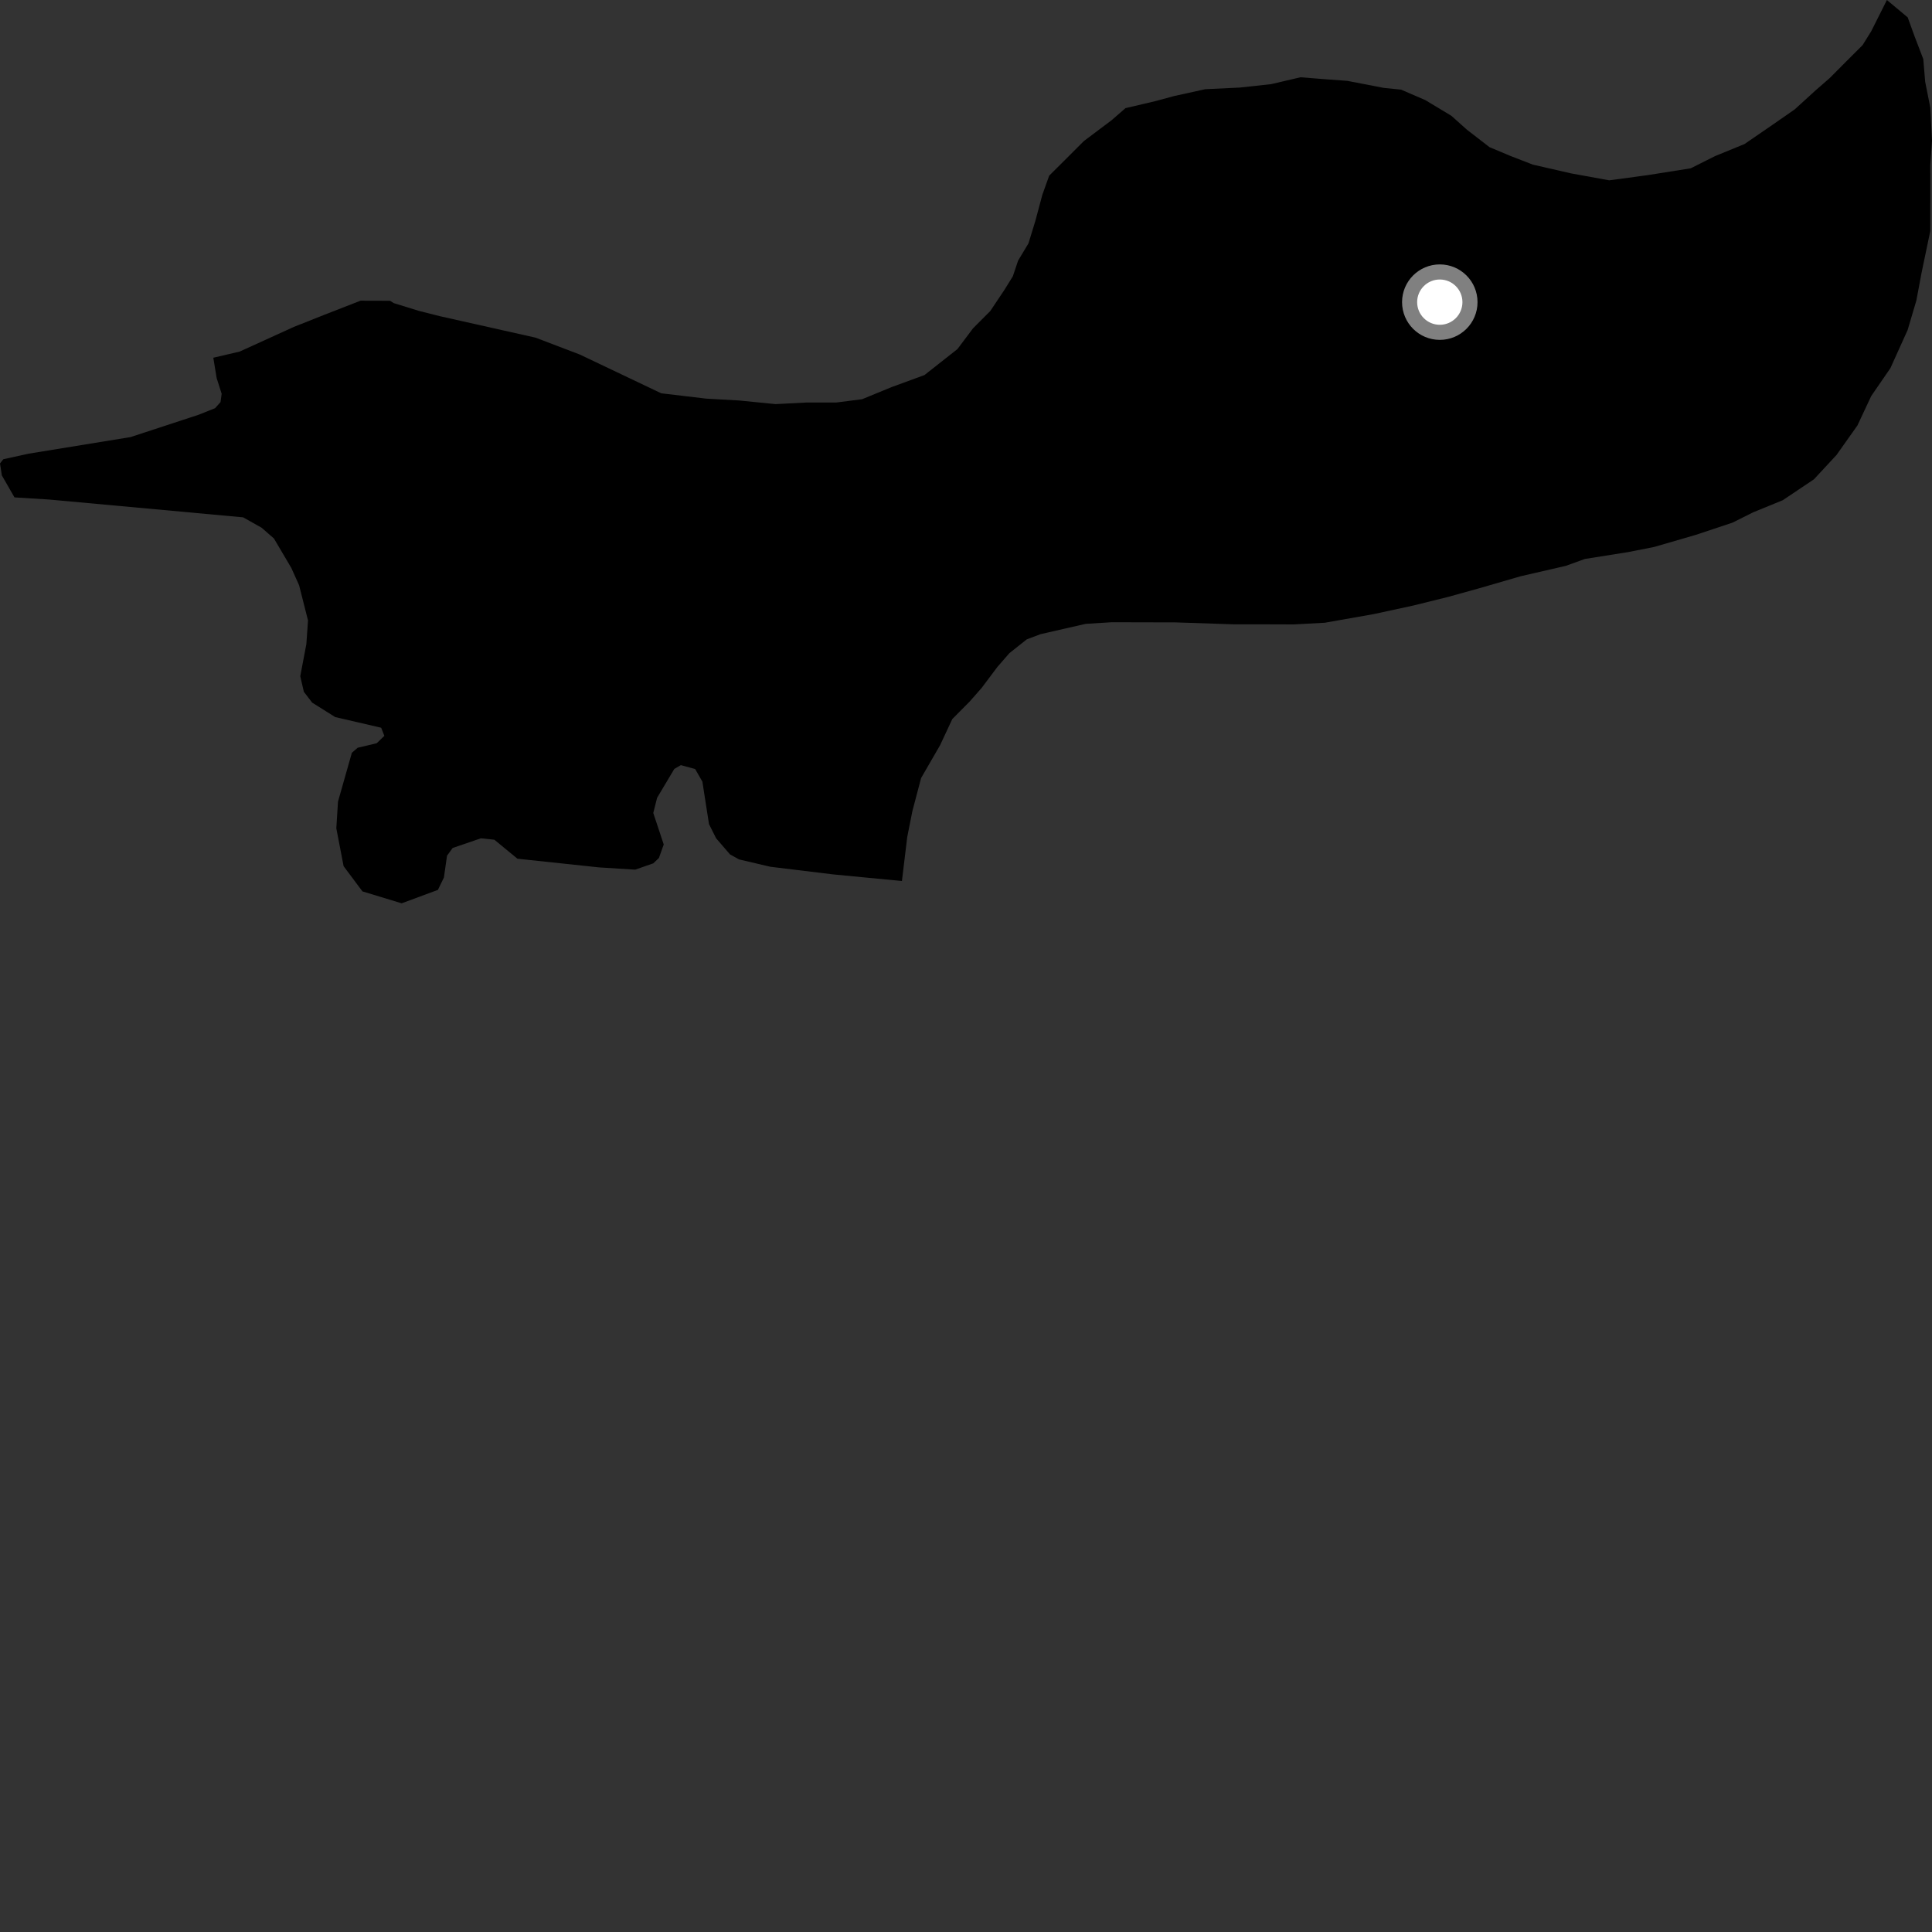<?xml version="1.0" encoding="utf-8" ?>
<svg baseProfile="full" height="1024" version="1.1" width="1024" xmlns="http://www.w3.org/2000/svg" xmlns:ev="http://www.w3.org/2001/xml-events" xmlns:xlink="http://www.w3.org/1999/xlink"><rect width="100%" height="100%" fill="#333333" stroke="none"/><defs /><polygon fill="black" points="1000.096,0.0 991.791,16.552 987.205,23.921 977.996,33.114 969.748,41.408 962.371,47.831 951.275,57.947 939.351,66.237 924.636,76.337 908.982,82.754 896.116,89.208 873.13,92.849 852.928,95.576 832.649,91.884 812.433,87.251 800.494,82.624 789.452,77.985 777.527,68.765 769.254,61.376 755.462,53.067 742.604,47.512 733.436,46.587 714.131,42.858 701.269,41.907 689.295,40.954 673.717,44.599 657.122,46.41 638.786,47.282 622.225,50.929 612.114,53.668 596.536,57.313 589.166,63.722 574.508,74.735 564.409,84.834 556.091,93.104 552.465,103.235 548.783,117.01 545.106,128.99 539.597,138.173 536.834,146.434 532.254,153.801 524.879,164.836 515.74,174.002 507.467,185.017 489.988,198.789 472.563,205.169 456.943,211.589 443.208,213.348 427.588,213.337 411.073,214.192 391.818,212.272 374.39,211.29 350.475,208.458 307.346,187.926 283.843,178.959 232.992,167.549 221.995,164.763 208.695,160.655 206.723,159.416 191.094,159.37 172.216,166.725 155.784,173.249 127.011,186.351 113.059,189.61 114.833,200.406 117.481,208.715 116.886,213.121 113.979,216.357 105.35,219.807 69.198,231.662 15.157,240.459 1.767,243.408 0.0,245.646 0.988,251.988 7.676,263.628 25.937,264.756 102.777,271.79 103.023,271.831 128.87,274.2 138.674,279.715 145.202,285.423 154.399,301.008 158.524,310.184 163.253,328.841 162.376,341.399 159.146,358.397 161.048,366.662 165.46,372.408 177.665,380.064 202.036,385.715 203.717,390.016 199.675,393.926 189.575,396.327 186.491,399.003 179.142,424.884 178.256,439.031 182.116,459.083 192.099,472.452 212.889,478.775 232.097,471.664 235.282,465.106 236.928,453.554 239.899,449.451 254.888,444.318 262.024,445.068 274.253,455.133 317.515,459.736 336.66,460.934 346.275,457.577 349.253,454.728 351.787,447.584 346.248,430.894 348.279,422.849 357.398,407.546 360.878,405.533 368.446,407.606 372.296,414.311 373.02,419.067 375.784,436.787 379.56,444.324 386.94,452.863 391.738,455.513 408.31,459.402 441.575,463.45 478.038,466.958 480.85,443.642 483.597,429.837 488.206,412.376 498.296,394.908 504.739,381.109 513.86,371.921 520.312,364.595 528.587,353.559 534.963,346.223 544.194,338.881 551.529,336.114 575.441,330.653 589.171,329.8 623.137,329.878 653.467,330.889 669.996,330.906 685.647,330.956 702.164,330.065 727.903,325.527 749.057,320.952 767.424,316.404 783.92,311.826 806.032,305.411 829.877,299.923 840.005,296.263 863.052,292.601 876.775,289.886 898.915,283.458 918.172,277.047 929.248,271.525 944.914,265.119 961.414,254.054 973.363,241.181 984.461,225.531 991.797,209.89 1001.934,195.161 1011.078,174.934 1015.711,159.286 1018.476,144.539 1023.087,122.449 1023.115,100.347 1023.1,87.465 1024.0,74.57 1023.108,57.084 1020.378,43.277 1019.382,31.305 1014.787,19.318 1011.124,9.208 1000.096,0.0" /><circle cx="763.12" cy="160.142" fill="rgb(100%,100%,100%)" r="16" stroke="grey" stroke-width="8" /></svg>